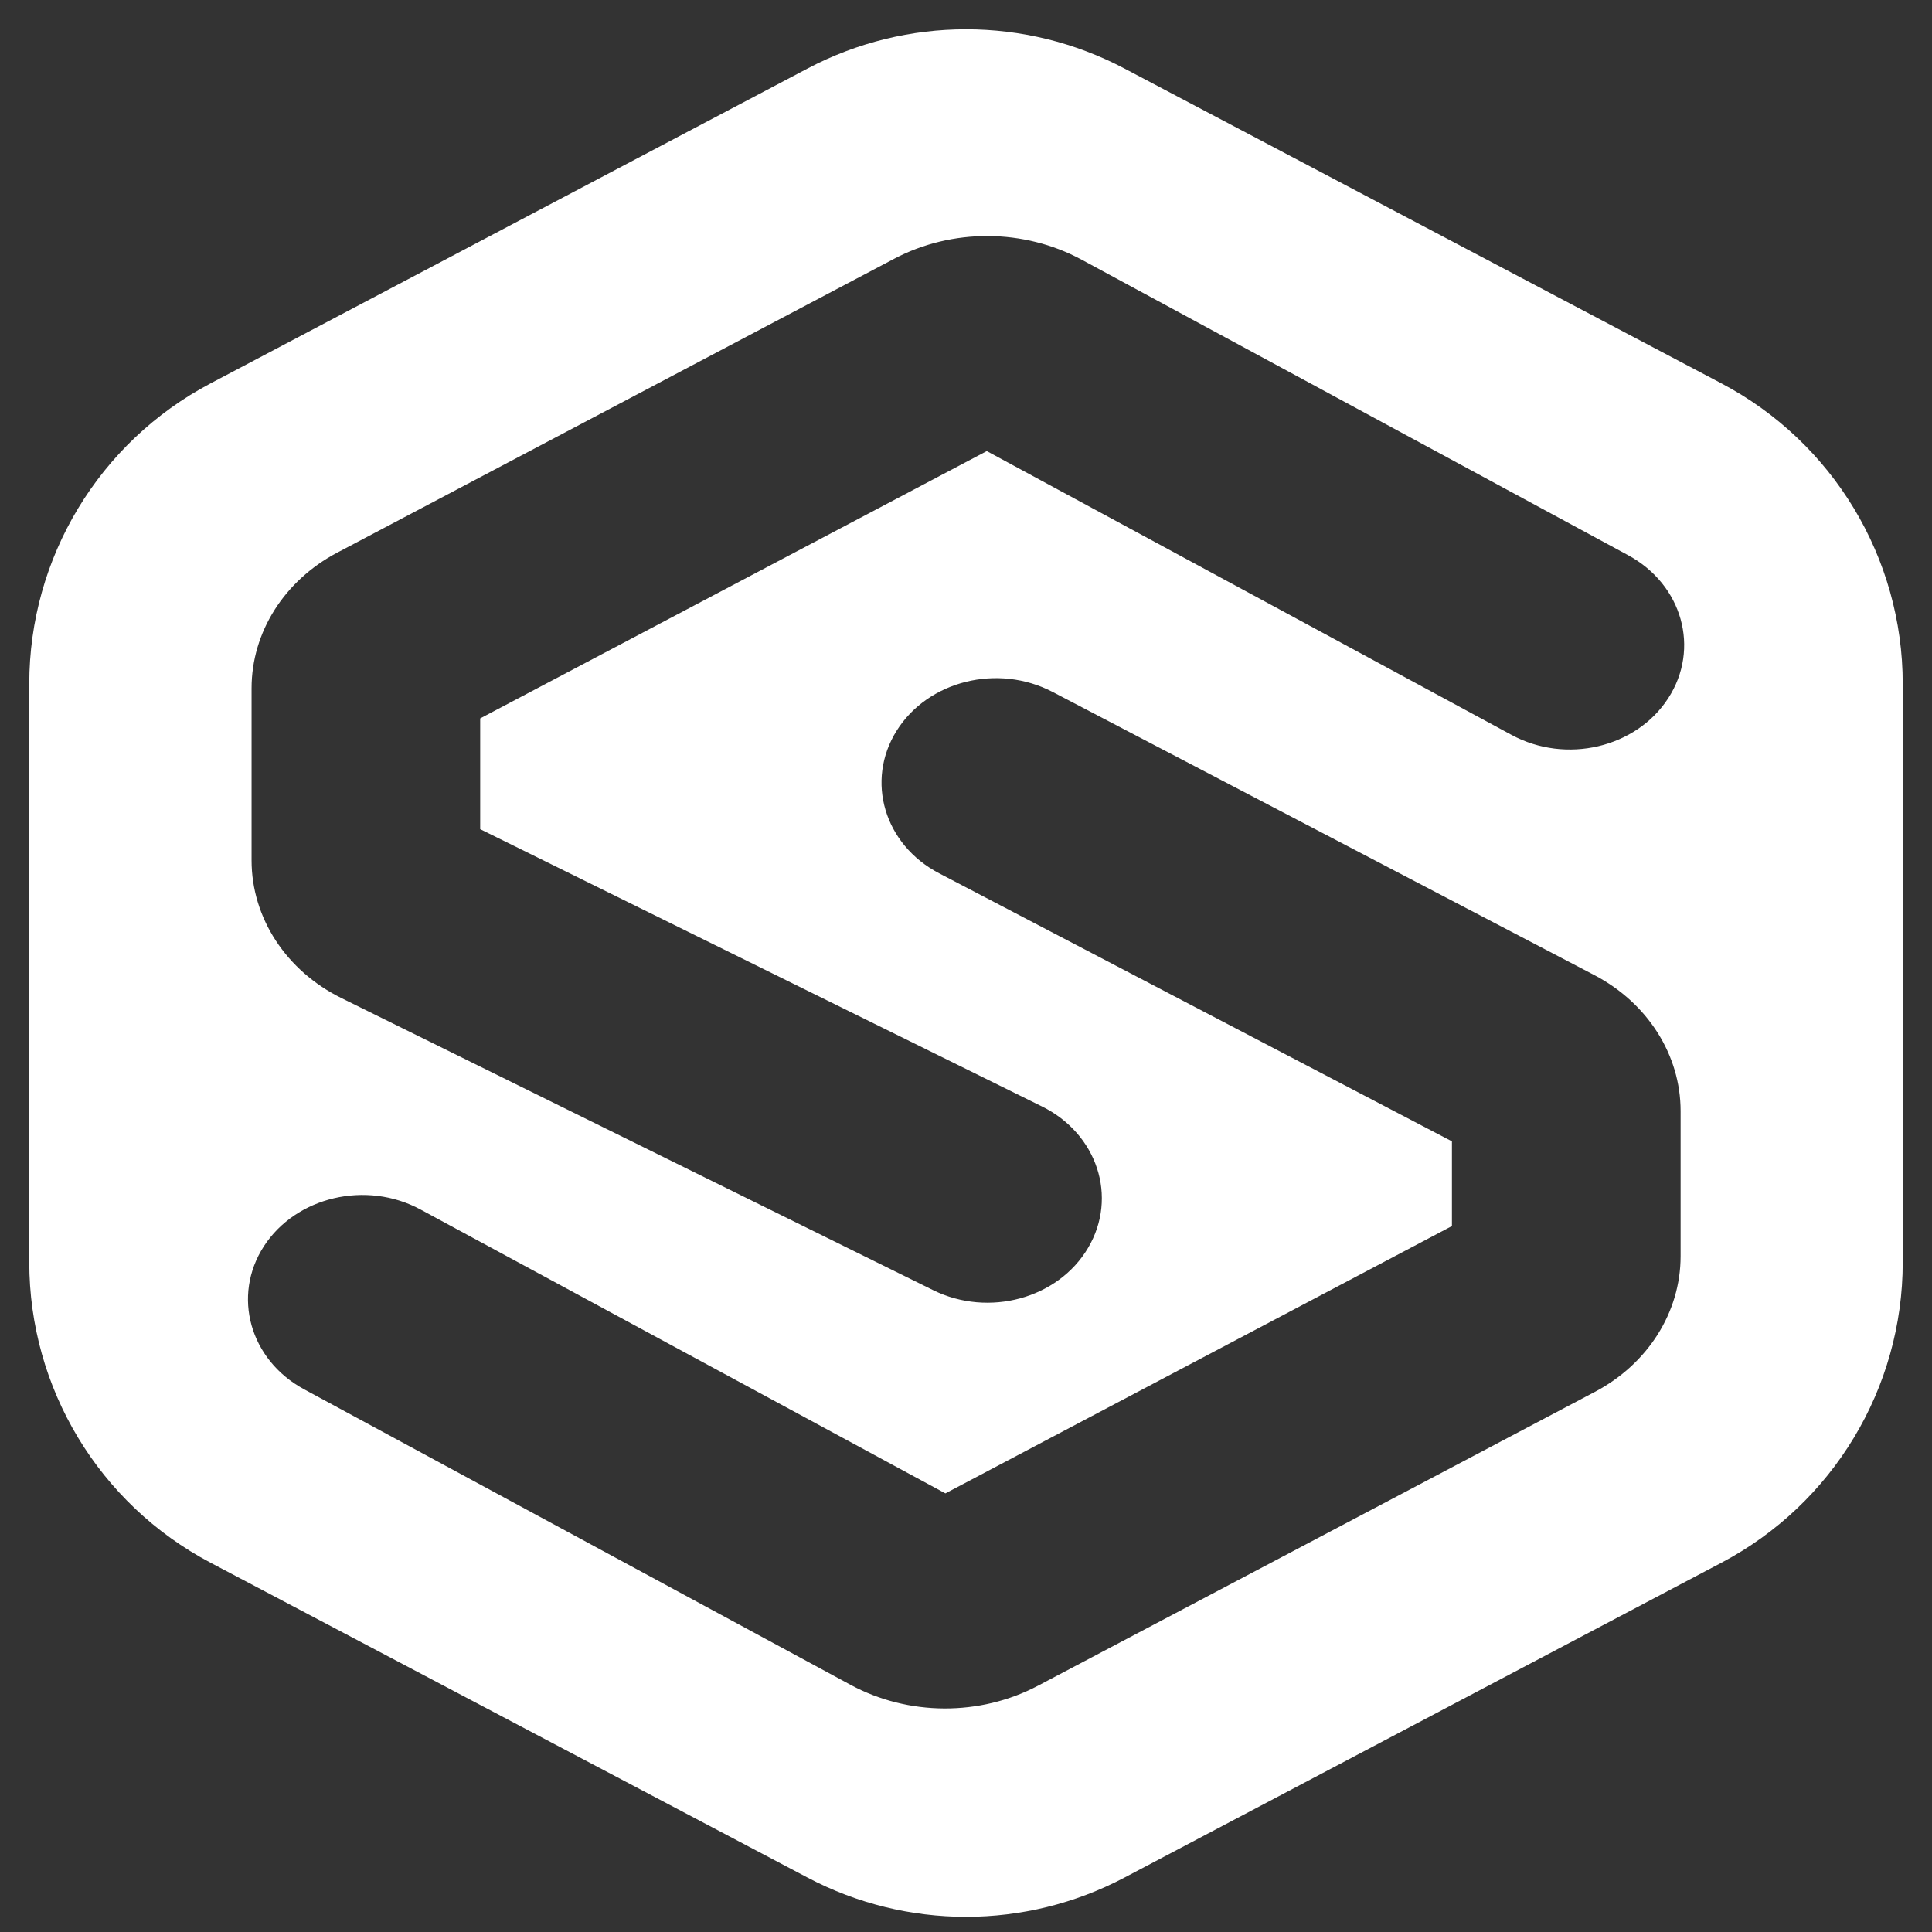<svg width="33" height="33" viewBox="0 0 33 33" fill="none" xmlns="http://www.w3.org/2000/svg">
<rect x="0" y="0" width="33" height="33" fill="#333333" stroke="none"/>
<g id="Frame 828">
<path id="Subtract" fill-rule="evenodd" clip-rule="evenodd" d="M19.206 1.17C17.512 0.277 15.488 0.277 13.794 1.17L3.594 6.55C1.691 7.554 0.5 9.528 0.5 11.68V21.561C0.5 23.712 1.691 25.687 3.594 26.691L13.794 32.071C15.488 32.964 17.512 32.964 19.206 32.071L29.406 26.691C31.309 25.687 32.5 23.712 32.5 21.561V11.68C32.5 9.528 31.309 7.554 29.406 6.55L19.206 1.17ZM18.476 4.436C17.49 3.903 16.265 3.897 15.273 4.42L5.761 9.439L6.689 10.907L5.761 9.439C4.855 9.917 4.297 10.8 4.297 11.756V14.695C4.297 15.678 4.887 16.582 5.834 17.049L15.939 22.037C16.888 22.505 18.073 22.182 18.585 21.315C19.098 20.448 18.744 19.366 17.796 18.898L8.202 14.163V12.271L16.855 7.705L25.819 12.553C26.747 13.055 27.945 12.775 28.494 11.927C29.044 11.079 28.737 9.985 27.809 9.483L18.476 4.436ZM17.98 11.819C17.044 11.33 15.851 11.627 15.315 12.482C14.78 13.337 15.104 14.427 16.04 14.916L24.8 19.495V20.942L16.148 25.508L7.184 20.66C6.256 20.158 5.058 20.439 4.508 21.286C3.959 22.134 4.266 23.228 5.194 23.73L14.526 28.777C15.513 29.311 16.737 29.317 17.73 28.793L27.242 23.774C28.148 23.296 28.706 22.413 28.706 21.457V18.977C28.706 18.018 28.143 17.132 27.232 16.655L17.98 11.819Z" fill="white"/>
</g>
</svg>
